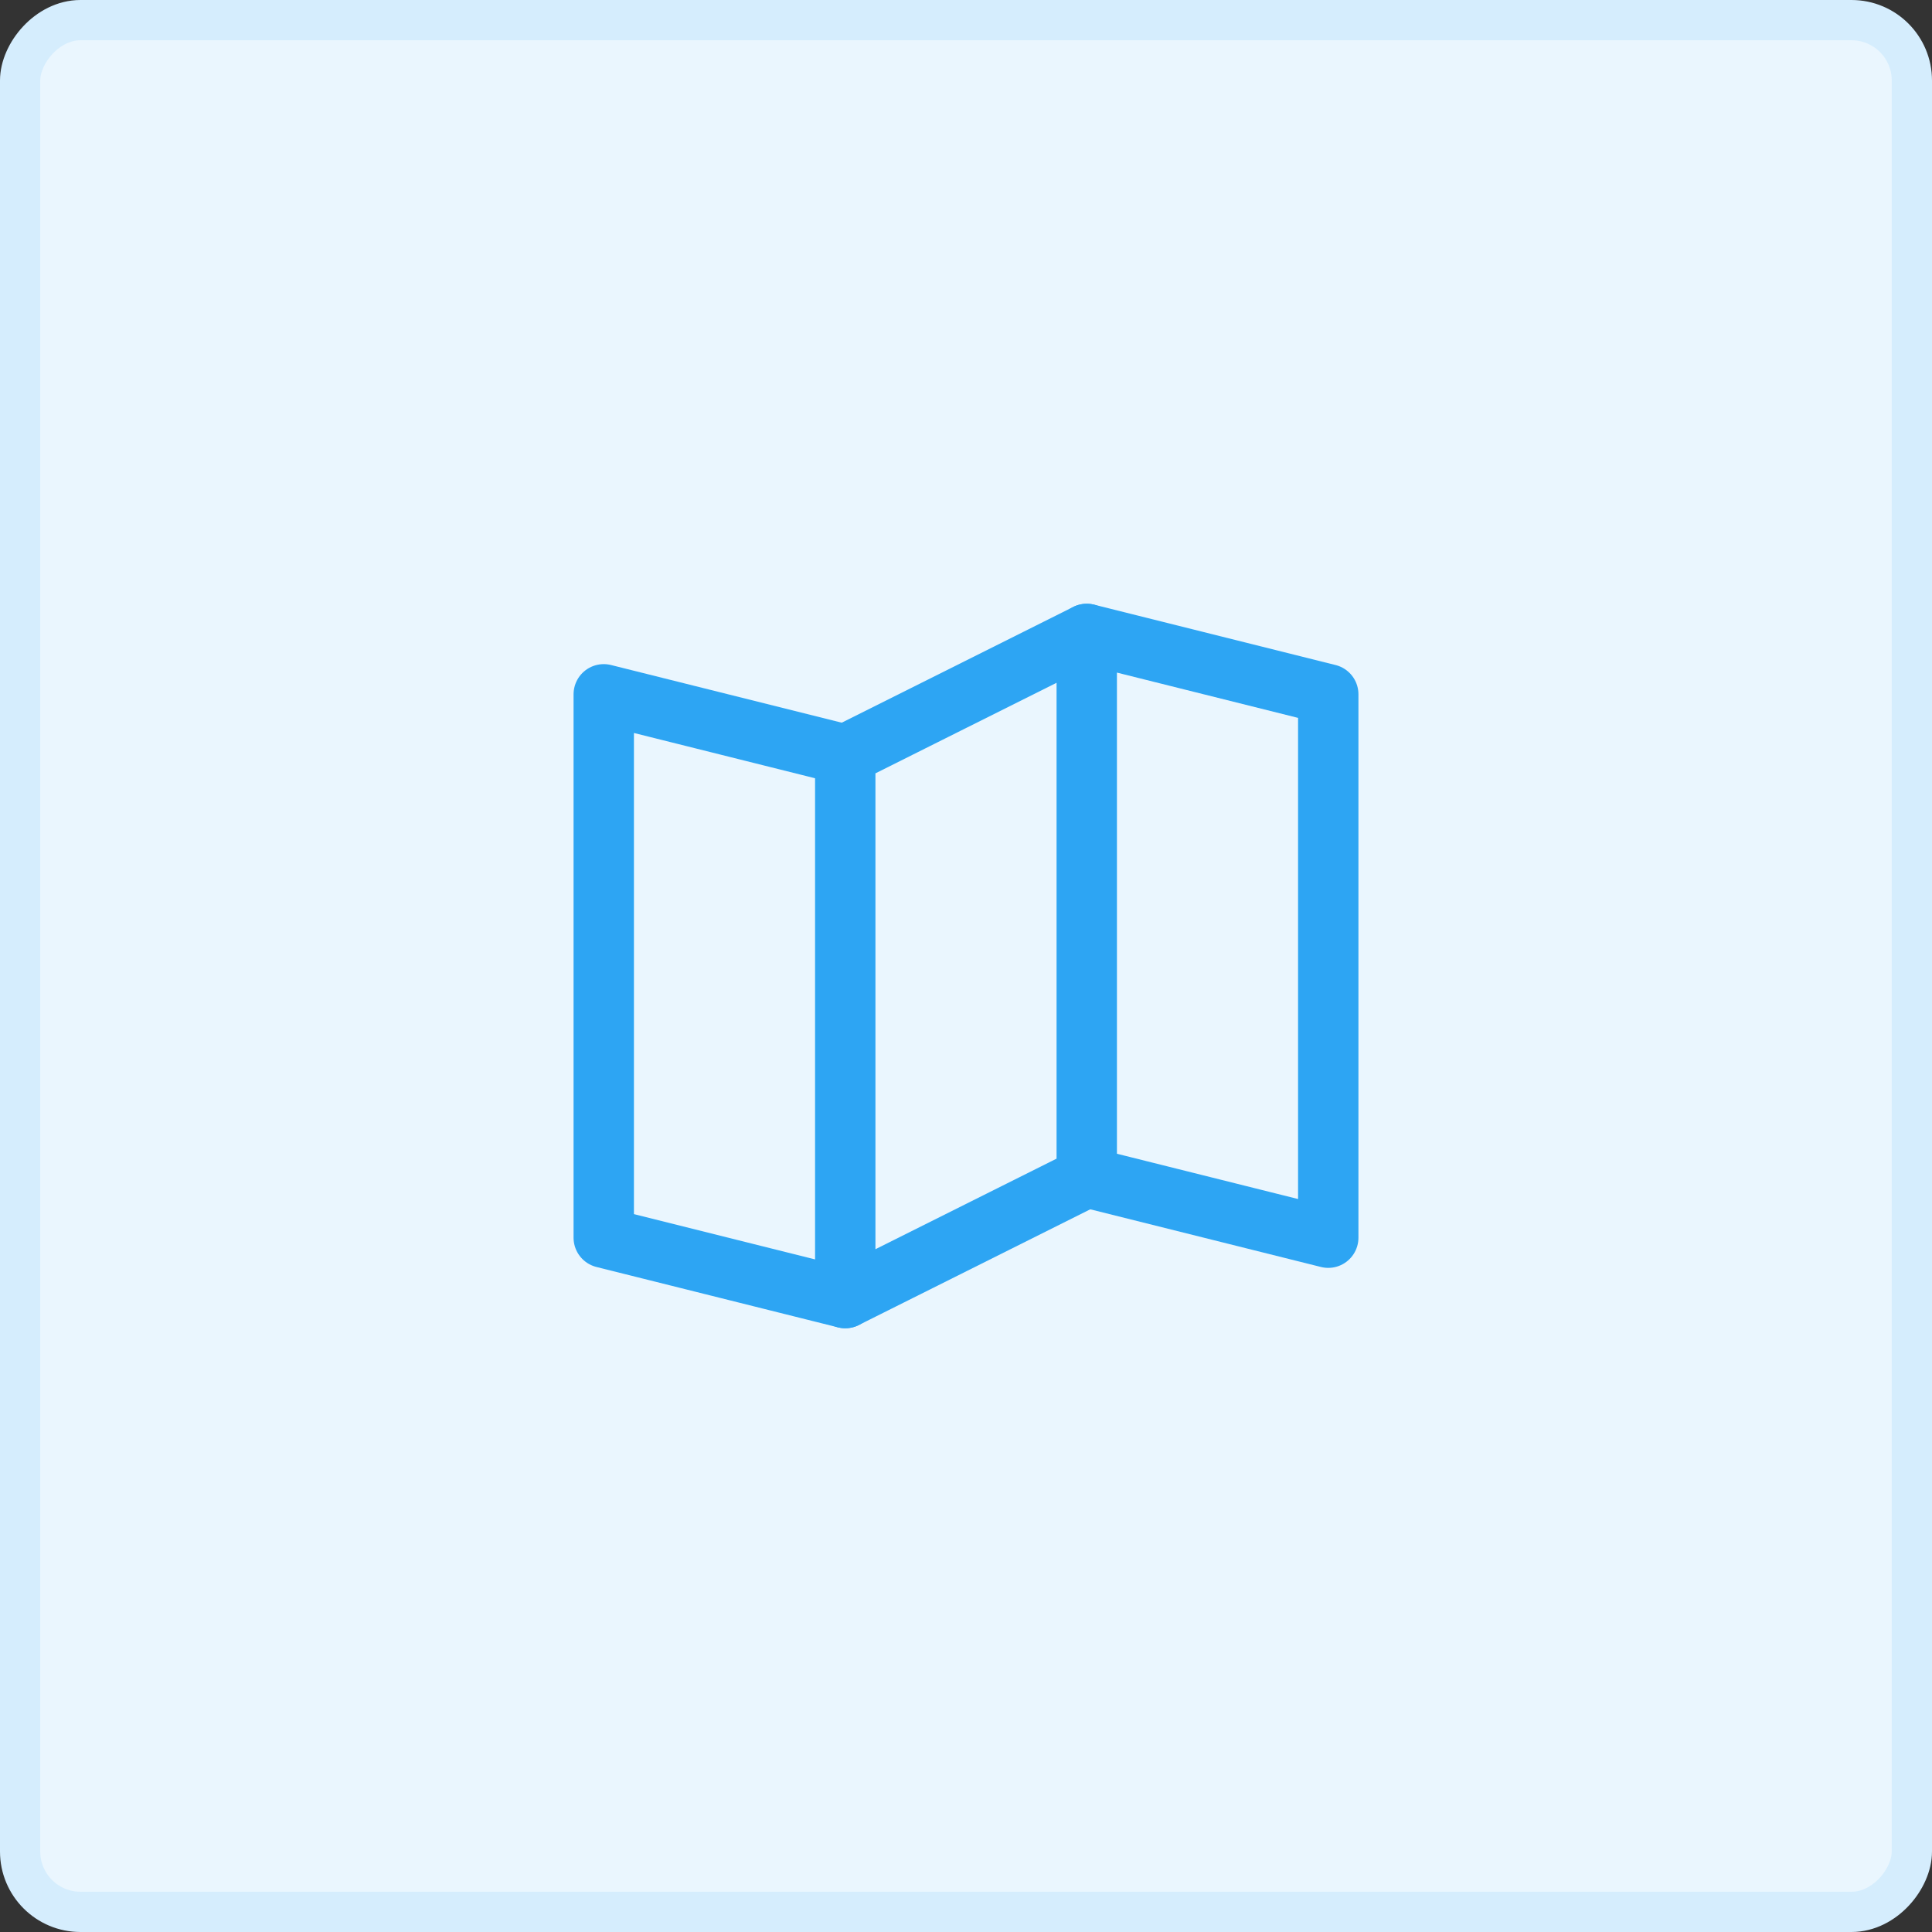 <svg width="48" height="48" viewBox="0 0 48 48" fill="none" xmlns="http://www.w3.org/2000/svg">
<rect x="0" y="0" width="48" height="48" fill="#333333" stroke="none"/>
<rect x="-0.5" y="0.5" width="47" height="47" rx="1.5" transform="matrix(-1 0 0 1 47 0)" fill="#EAF6FE"/>
<rect x="-0.5" y="0.5" width="47" height="47" rx="1.5" transform="matrix(-1 0 0 1 47 0)" stroke="#D5EDFD"/>
<path d="M27 29.25L33 30.75V17.25L27 15.75" stroke="#2DA5F3" stroke-width="1.5" stroke-linecap="round" stroke-linejoin="round"/>
<path d="M21 32.25L27 29.25V15.75L21 18.75V32.25Z" stroke="#2DA5F3" stroke-width="1.5" stroke-linecap="round" stroke-linejoin="round"/>
<path d="M21 18.75L15 17.25V30.75L21 32.25" stroke="#2DA5F3" stroke-width="1.5" stroke-linecap="round" stroke-linejoin="round"/>
</svg>
